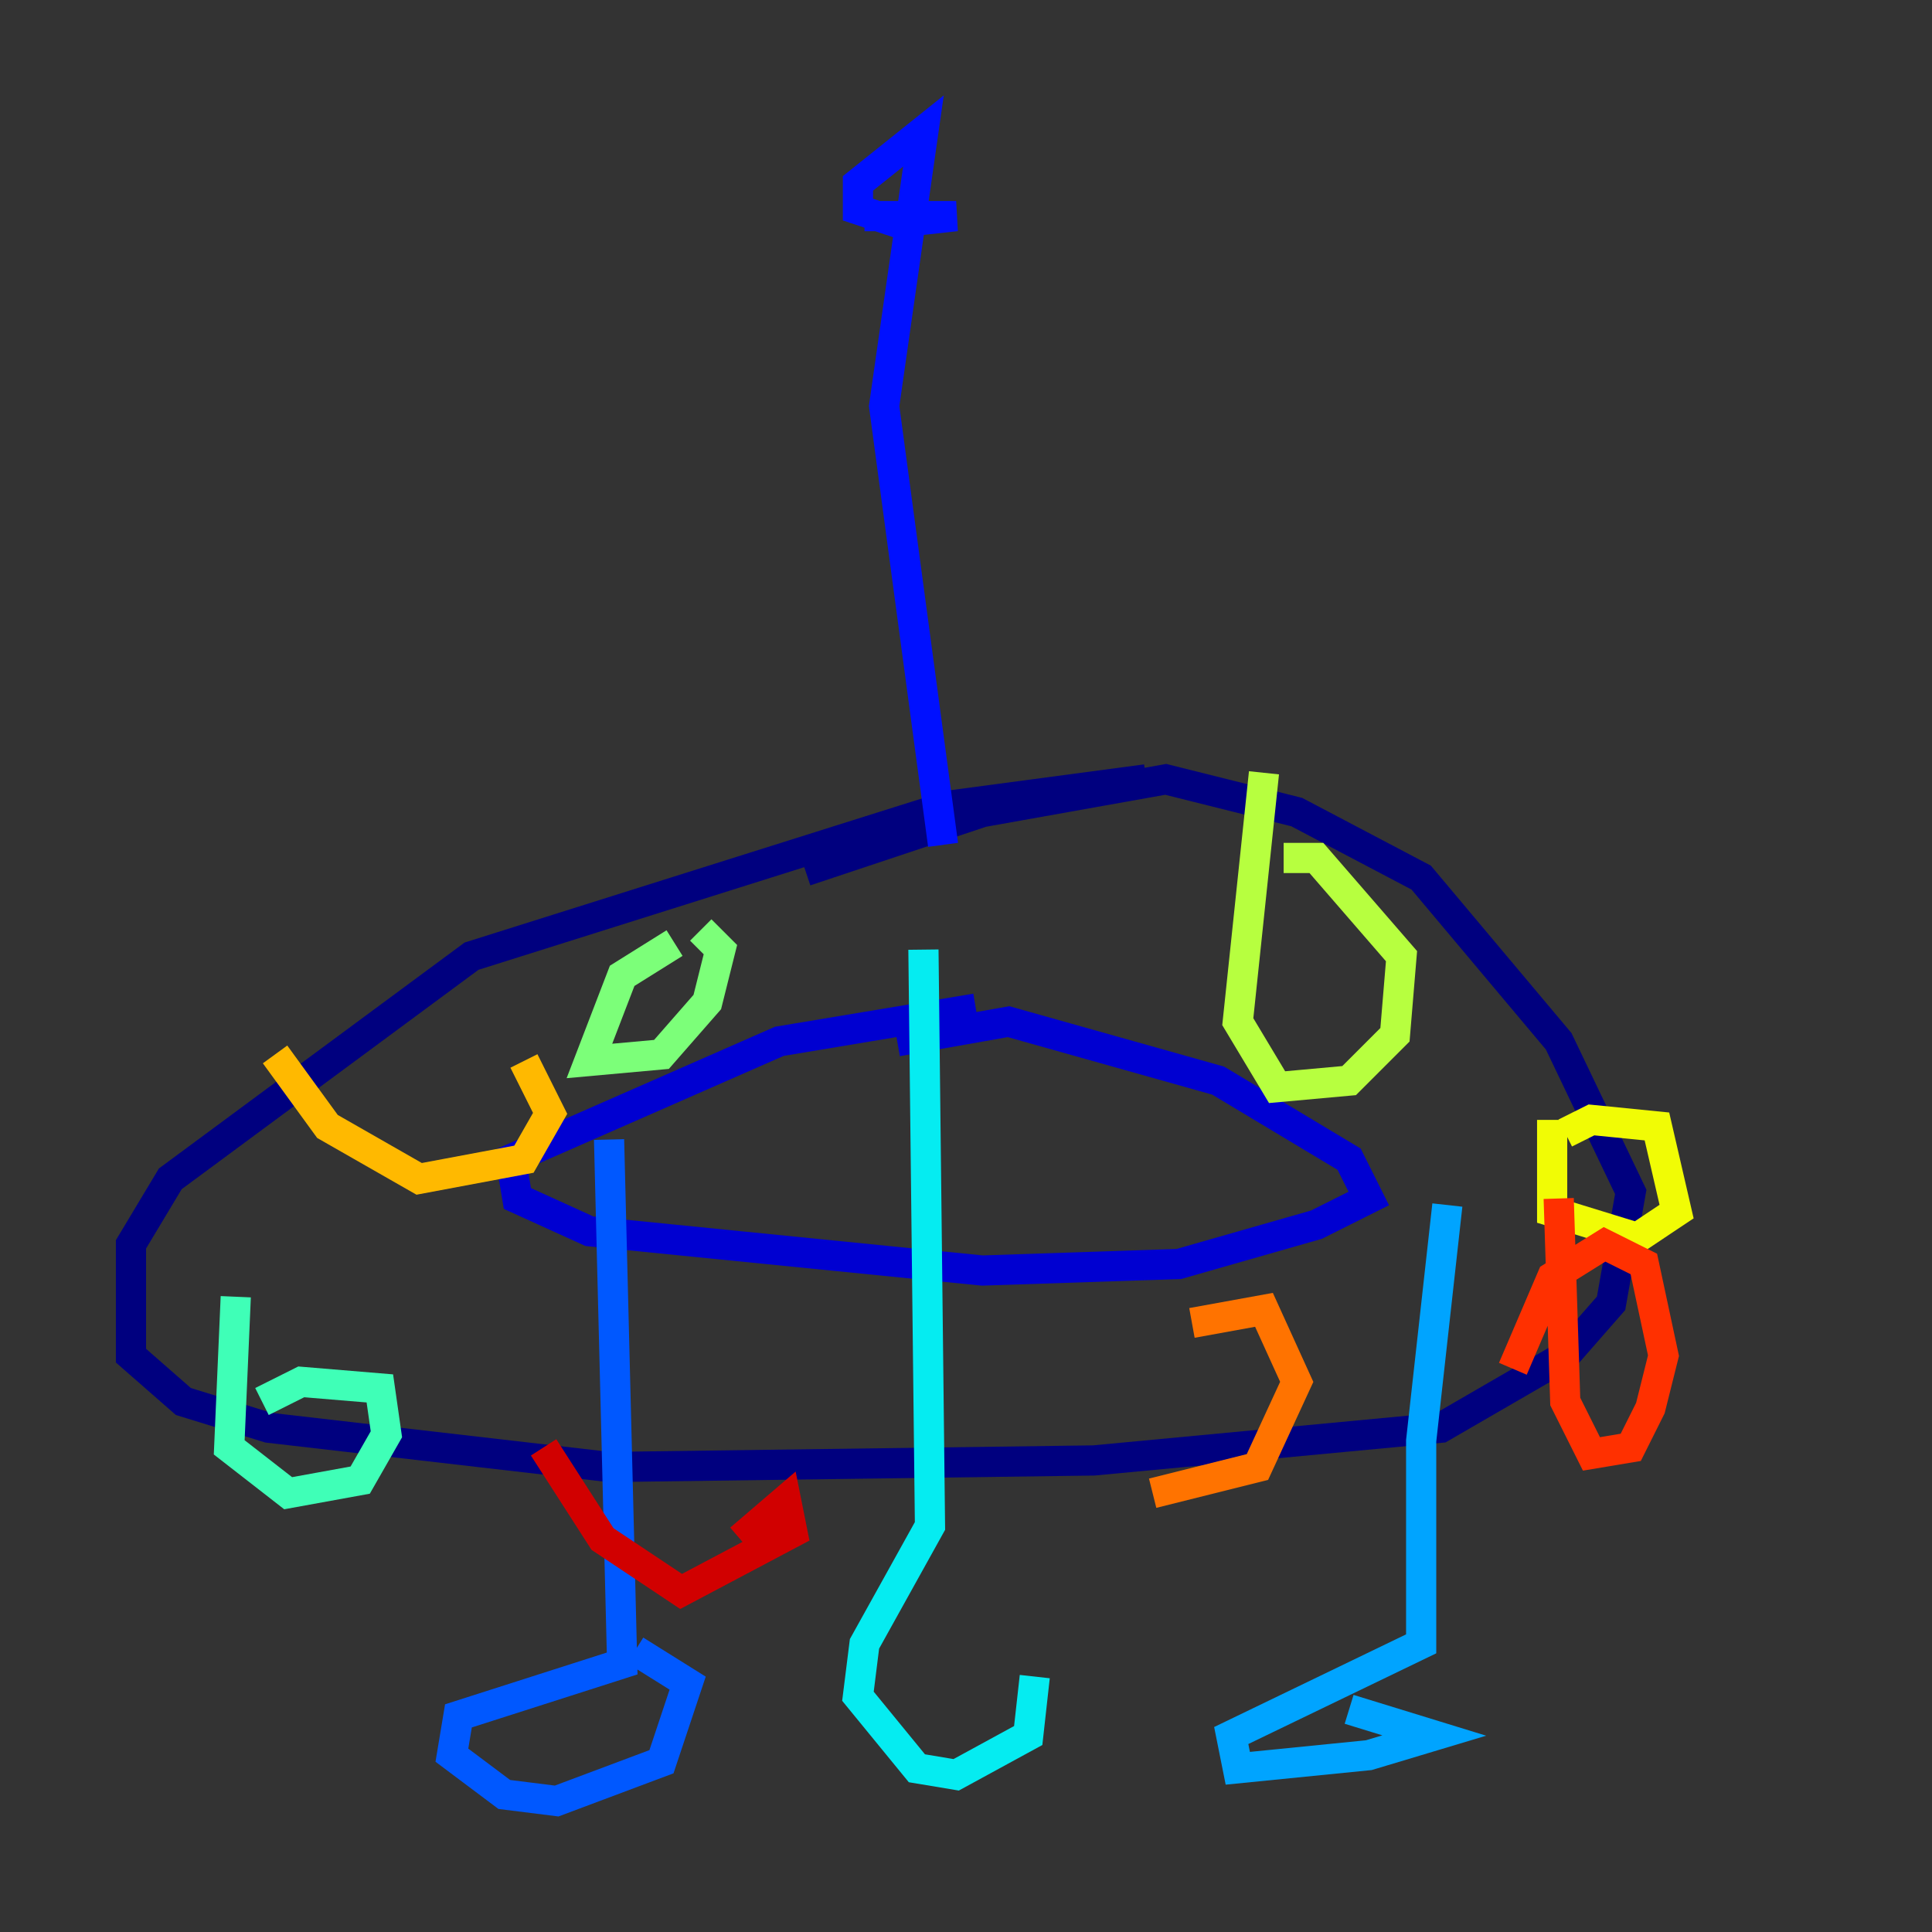<?xml version="1.0" encoding="utf-8" ?>
<svg baseProfile="tiny" height="128" version="1.2" viewBox="0,0,128,128" width="128" xmlns="http://www.w3.org/2000/svg" xmlns:ev="http://www.w3.org/2001/xml-events" xmlns:xlink="http://www.w3.org/1999/xlink"><rect x="0" y="0" width="128" height="128" fill="#333333" stroke="none"/><defs /><polyline fill="none" points="75.932,51.634 62.915,53.37 31.241,63.349 11.281,78.102 8.678,82.441 8.678,89.817 12.149,92.854 17.79,94.59 40.352,97.193 72.461,96.759 95.458,94.59 103.702,89.817 106.739,86.346 108.041,78.969 103.268,68.99 94.156,58.142 85.912,53.803 77.234,51.634 65.085,53.803 53.37,57.709" stroke="#00007f" stroke-width="2" /><polyline fill="none" points="64.651,66.82 51.634,68.99 33.844,76.8 34.278,79.403 39.051,81.573 65.085,84.176 78.102,83.742 87.214,81.139 90.685,79.403 89.383,76.8 80.705,71.593 66.82,67.688 59.444,68.99" stroke="#0000d1" stroke-width="2" /><polyline fill="none" points="62.481,55.973 58.576,26.902 61.18,8.678 56.841,12.149 56.841,13.885 59.444,14.752 63.349,14.319 57.275,14.319" stroke="#0010ff" stroke-width="2" /><polyline fill="none" points="40.352,75.498 41.22,110.21 30.373,113.681 29.939,116.285 33.41,118.888 36.881,119.322 43.824,116.719 45.559,111.512 42.088,109.342" stroke="#0058ff" stroke-width="2" /><polyline fill="none" points="95.891,79.837 94.156,95.458 94.156,108.909 81.573,114.983 82.007,117.153 90.685,116.285 95.024,114.983 89.383,113.248" stroke="#00a4ff" stroke-width="2" /><polyline fill="none" points="61.18,62.915 61.614,101.098 57.275,108.909 56.841,112.38 60.746,117.153 63.349,117.586 68.122,114.983 68.556,111.078" stroke="#05ecf1" stroke-width="2" /><polyline fill="none" points="15.62,85.912 15.186,95.891 19.091,98.929 23.864,98.061 25.6,95.024 25.166,91.986 19.959,91.552 17.356,92.854" stroke="#3fffb7" stroke-width="2" /><polyline fill="none" points="44.691,62.481 41.22,64.651 39.051,70.291 43.824,69.858 46.861,66.386 47.729,62.915 46.427,61.614" stroke="#7cff79" stroke-width="2" /><polyline fill="none" points="83.742,51.2 82.007,67.688 84.61,72.027 89.383,71.593 92.42,68.556 92.854,63.349 87.214,56.841 85.044,56.841" stroke="#b7ff3f" stroke-width="2" /><polyline fill="none" points="102.834,74.197 102.834,80.271 108.475,82.007 111.078,80.271 109.776,74.63 105.437,74.197 103.702,75.064" stroke="#f1fc05" stroke-width="2" /><polyline fill="none" points="18.224,69.858 21.695,74.63 27.77,78.102 34.712,76.8 36.447,73.763 34.712,70.291" stroke="#ffb900" stroke-width="2" /><polyline fill="none" points="76.366,98.929 83.308,97.193 85.912,91.552 83.742,86.78 78.969,87.647" stroke="#ff7300" stroke-width="2" /><polyline fill="none" points="103.268,79.403 103.702,92.854 105.437,96.325 108.041,95.891 109.342,93.288 110.21,89.817 108.909,83.742 106.305,82.441 102.834,84.61 100.231,90.685" stroke="#ff3000" stroke-width="2" /><polyline fill="none" points="36.014,95.891 39.919,101.966 45.125,105.437 52.502,101.532 52.068,99.363 49.031,101.966" stroke="#d10000" stroke-width="2" /><polyline fill="none" points="29.505,95.024 29.505,95.024" stroke="#7f0000" stroke-width="2" /></svg>
